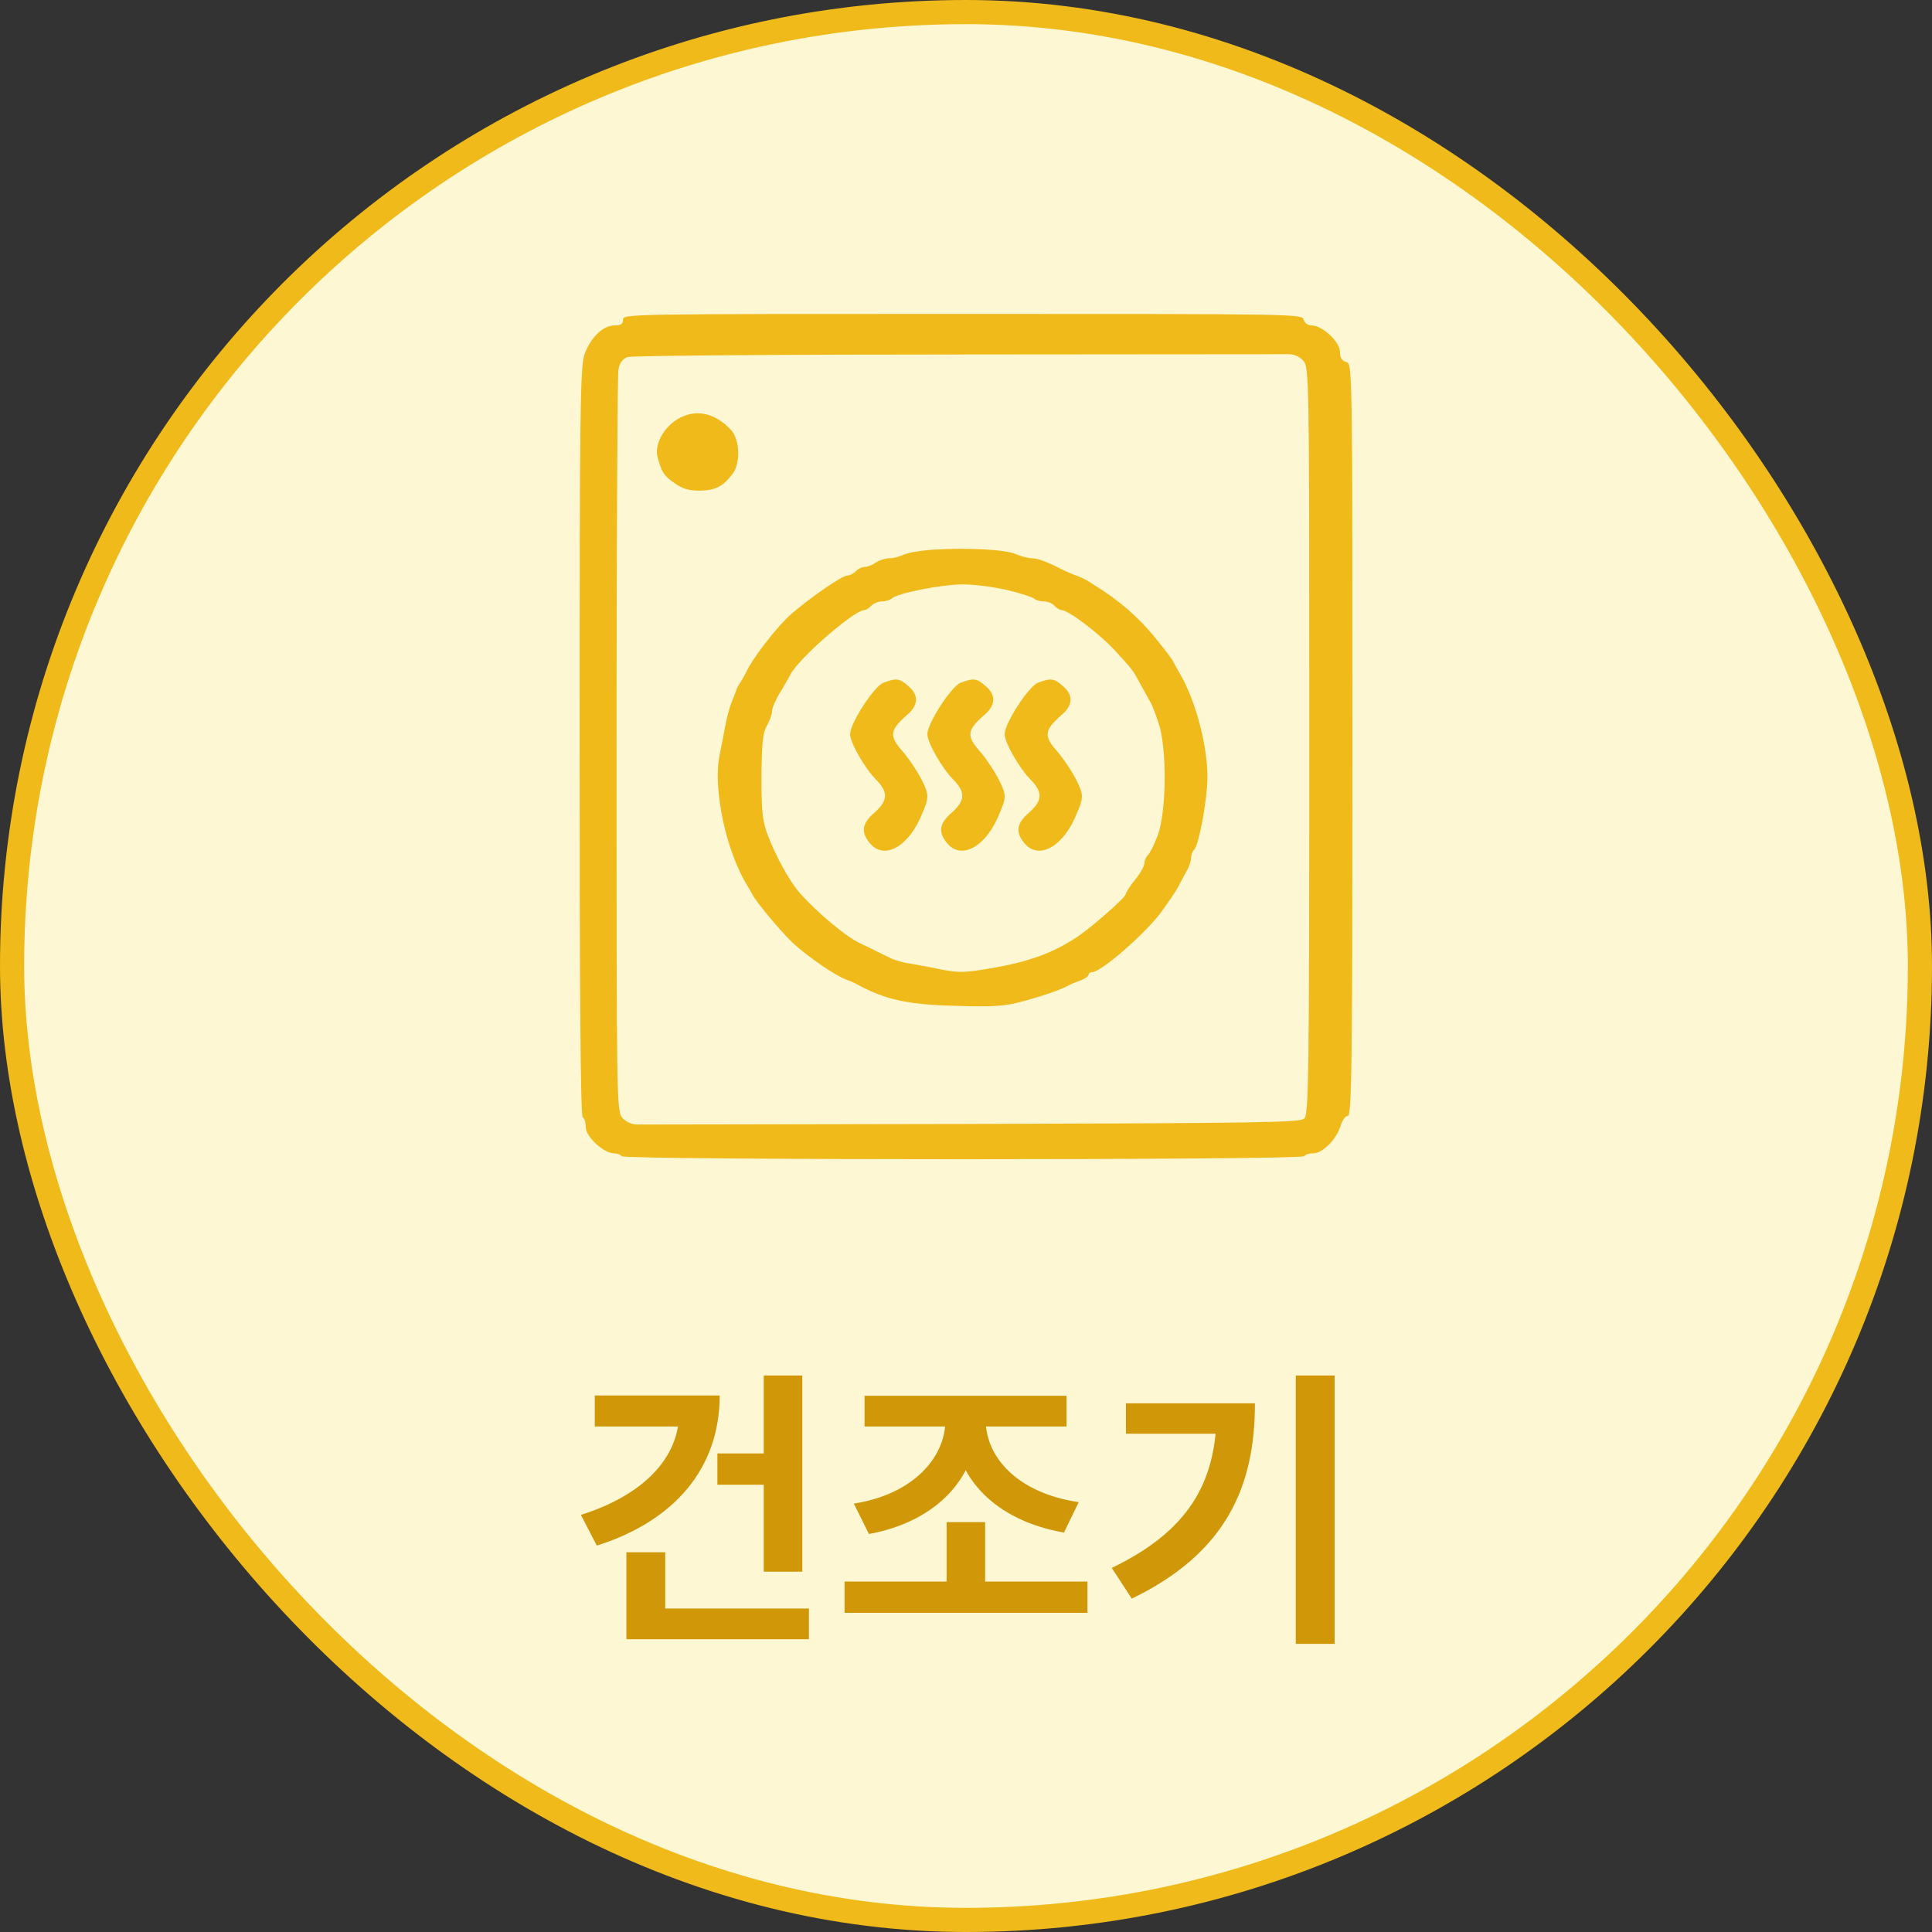 <svg width="80" height="80" viewBox="0 0 80 80" fill="none" xmlns="http://www.w3.org/2000/svg">
<rect x="0" y="0" width="80" height="80" fill="#333333" stroke="none"/>
<rect x="0.5" y="0.5" width="79" height="79" rx="39.5" fill="#FEF7D4"/>
<rect x="0.5" y="0.5" width="79" height="79" rx="39.5" stroke="#EFBA1A"/>
<path d="M31.625 56.956H33.221V65.08H31.625V56.956ZM29.705 60.184H31.853V61.48H29.705V60.184ZM28.121 57.784H29.801C29.801 60.784 27.941 62.98 24.713 64L24.053 62.728C26.609 61.924 28.121 60.388 28.121 58.504V57.784ZM24.629 57.784H29.141V59.068H24.629V57.784ZM25.937 66.604H33.497V67.876H25.937V66.604ZM25.937 64.276H27.545V67.336H25.937V64.276ZM34.972 65.488H45.029V66.784H34.972V65.488ZM39.197 63.028H40.792V65.848H39.197V63.028ZM39.148 58.408H40.492V58.804C40.492 61.144 38.812 63.004 35.98 63.52L35.356 62.26C37.828 61.876 39.148 60.34 39.148 58.804V58.408ZM39.472 58.408H40.816V58.804C40.816 60.34 42.136 61.828 44.669 62.2L44.056 63.46C41.176 62.956 39.472 61.144 39.472 58.804V58.408ZM35.8 57.796H44.164V59.068H35.8V57.796ZM53.656 56.956H55.264V68.068H53.656V56.956ZM50.38 58.108H51.964C51.964 61.504 50.812 64.288 46.864 66.196L46.035 64.924C49.227 63.388 50.38 61.372 50.38 58.396V58.108ZM46.623 58.108H51.136V59.368H46.623V58.108Z" fill="#D09808"/>
<path d="M25.799 13.238C25.799 13.417 25.709 13.476 25.439 13.476C24.977 13.476 24.463 13.964 24.206 14.666C24.026 15.143 24 16.987 24 30.699C24 40.9 24.039 46.221 24.128 46.268C24.206 46.304 24.257 46.494 24.257 46.685C24.257 47.066 25.002 47.756 25.414 47.756C25.542 47.756 25.696 47.804 25.735 47.875C25.851 48.042 53.892 48.042 54.008 47.875C54.047 47.804 54.214 47.756 54.381 47.756C54.766 47.756 55.332 47.185 55.499 46.649C55.576 46.399 55.704 46.209 55.807 46.209C55.974 46.209 56 44.173 56 30.628C56 15.154 56 15.047 55.743 14.988C55.563 14.94 55.486 14.821 55.486 14.571C55.486 14.155 54.753 13.476 54.316 13.476C54.162 13.476 54.021 13.381 53.982 13.238C53.918 13 53.802 13 39.859 13C25.889 13 25.799 13 25.799 13.238ZM53.957 14.928C54.214 15.202 54.214 15.428 54.214 30.664C54.214 44.542 54.188 46.149 54.008 46.316C53.828 46.482 52.325 46.506 39.923 46.542L26.41 46.565C26.176 46.566 25.951 46.471 25.786 46.304V46.304C25.529 46.03 25.529 45.84 25.529 30.58C25.529 23.281 25.558 17.079 25.598 15.437C25.605 15.151 25.712 14.888 25.979 14.785V14.785C26.12 14.726 32.431 14.678 39.974 14.678L53.354 14.667C53.583 14.666 53.801 14.761 53.957 14.928V14.928Z" fill="#EFBA1A"/>
<path d="M28.023 17.376C27.458 17.733 27.098 18.423 27.226 18.923C27.393 19.542 27.483 19.697 27.933 20.006C28.267 20.244 28.511 20.316 28.987 20.316C29.63 20.304 29.938 20.149 30.349 19.602C30.67 19.161 30.632 18.197 30.272 17.804C29.578 17.067 28.768 16.912 28.023 17.376Z" fill="#EFBA1A"/>
<path d="M38.65 22.76C38.123 22.796 37.558 22.891 37.404 22.974C37.249 23.046 36.992 23.117 36.825 23.117C36.658 23.117 36.401 23.201 36.26 23.296C36.131 23.391 35.926 23.474 35.81 23.474C35.694 23.474 35.527 23.558 35.437 23.653C35.347 23.748 35.193 23.831 35.09 23.831C34.872 23.831 33.561 24.736 32.764 25.426C32.186 25.926 31.119 27.307 30.875 27.878C30.824 27.974 30.734 28.14 30.669 28.235C30.605 28.331 30.528 28.462 30.502 28.533C30.49 28.593 30.387 28.842 30.297 29.069C30.207 29.295 30.091 29.723 30.04 30.021C29.988 30.318 29.873 30.878 29.796 31.271C29.513 32.675 30.066 35.258 30.952 36.686C31.017 36.782 31.106 36.948 31.158 37.043C31.299 37.341 32.379 38.627 32.854 39.067C33.497 39.65 34.589 40.4 35.052 40.567C35.155 40.602 35.335 40.674 35.437 40.733C36.658 41.4 37.571 41.602 39.614 41.65C41.028 41.697 41.58 41.662 42.184 41.507C43.058 41.281 43.894 40.995 44.176 40.84C44.279 40.781 44.523 40.674 44.729 40.602C44.922 40.531 45.076 40.424 45.076 40.364C45.076 40.305 45.14 40.257 45.217 40.257C45.603 40.257 47.505 38.591 48.135 37.698C48.623 37.008 48.777 36.77 48.867 36.567C48.919 36.472 49.034 36.246 49.137 36.067C49.24 35.901 49.317 35.651 49.317 35.532C49.317 35.413 49.368 35.258 49.445 35.187C49.651 34.996 50.011 32.996 49.998 32.104C49.972 30.711 49.458 28.854 48.777 27.759C48.726 27.664 48.636 27.497 48.584 27.402C48.546 27.307 48.237 26.902 47.916 26.509C47.145 25.545 46.322 24.843 45.217 24.165C44.909 23.962 44.819 23.927 44.408 23.772C44.318 23.736 44.151 23.665 44.048 23.617C43.418 23.284 42.968 23.117 42.737 23.117C42.596 23.117 42.3 23.046 42.081 22.951C41.619 22.748 40.09 22.677 38.65 22.76ZM41.683 24.427C42.236 24.558 42.75 24.724 42.814 24.784C42.891 24.855 43.071 24.903 43.225 24.903C43.38 24.903 43.572 24.986 43.662 25.081C43.752 25.176 43.881 25.26 43.945 25.26C44.241 25.26 45.577 26.271 46.245 27.021C46.952 27.795 46.914 27.759 47.235 28.354C47.402 28.652 47.582 28.973 47.633 29.069C47.698 29.164 47.852 29.569 47.98 29.961C48.327 30.997 48.302 33.603 47.942 34.58C47.8 34.961 47.62 35.329 47.531 35.413C47.453 35.484 47.389 35.627 47.389 35.734C47.389 35.853 47.222 36.163 47.004 36.425C46.785 36.698 46.618 36.96 46.618 37.02C46.618 37.151 45.256 38.353 44.626 38.781C43.624 39.448 42.647 39.817 41.053 40.09C39.948 40.281 39.717 40.281 38.997 40.15C38.56 40.055 37.969 39.948 37.686 39.9C37.404 39.864 37.031 39.757 36.851 39.662C36.671 39.579 36.44 39.46 36.337 39.412C36.234 39.353 35.887 39.186 35.579 39.043C35.026 38.781 33.805 37.758 33.124 36.984C32.713 36.52 32.147 35.508 31.8 34.603C31.569 33.996 31.53 33.627 31.53 32.163C31.543 30.794 31.582 30.354 31.749 30.056C31.878 29.842 31.968 29.569 31.968 29.45C31.968 29.331 32.109 28.985 32.289 28.7C32.456 28.414 32.661 28.069 32.726 27.938C33.06 27.271 35.373 25.26 35.797 25.26C35.861 25.26 35.99 25.176 36.08 25.081C36.17 24.986 36.363 24.903 36.517 24.903C36.671 24.903 36.864 24.843 36.941 24.772C37.16 24.569 38.92 24.212 39.82 24.2C40.295 24.189 41.105 24.296 41.683 24.427Z" fill="#EFBA1A"/>
<path d="M36.572 28.274C36.188 28.429 35.2 29.951 35.2 30.401C35.2 30.747 35.804 31.801 36.261 32.268C36.791 32.804 36.773 33.15 36.206 33.652C35.694 34.101 35.639 34.447 36.005 34.897C36.59 35.64 37.632 35.07 38.181 33.703C38.473 33.012 38.473 32.925 38.181 32.32C37.998 31.957 37.632 31.404 37.358 31.092C36.809 30.47 36.846 30.228 37.559 29.605C38.035 29.207 38.053 28.775 37.614 28.412C37.248 28.084 37.12 28.066 36.572 28.274Z" fill="#EFBA1A"/>
<path d="M39.771 28.274C39.387 28.429 38.4 29.951 38.4 30.401C38.4 30.747 39.003 31.801 39.461 32.268C39.991 32.804 39.972 33.15 39.406 33.652C38.894 34.101 38.839 34.447 39.205 34.897C39.79 35.64 40.832 35.07 41.38 33.703C41.673 33.012 41.673 32.925 41.38 32.32C41.198 31.957 40.832 31.404 40.558 31.092C40.009 30.47 40.046 30.228 40.759 29.605C41.234 29.207 41.252 28.775 40.814 28.412C40.448 28.084 40.32 28.066 39.771 28.274Z" fill="#EFBA1A"/>
<path d="M42.971 28.274C42.587 28.429 41.6 29.951 41.6 30.401C41.6 30.747 42.203 31.801 42.661 32.268C43.191 32.804 43.173 33.15 42.606 33.652C42.094 34.101 42.039 34.447 42.405 34.897C42.99 35.64 44.032 35.07 44.581 33.703C44.873 33.012 44.873 32.925 44.581 32.32C44.398 31.957 44.032 31.404 43.758 31.092C43.209 30.47 43.246 30.228 43.959 29.605C44.434 29.207 44.453 28.775 44.014 28.412C43.648 28.084 43.52 28.066 42.971 28.274Z" fill="#EFBA1A"/>
</svg>
